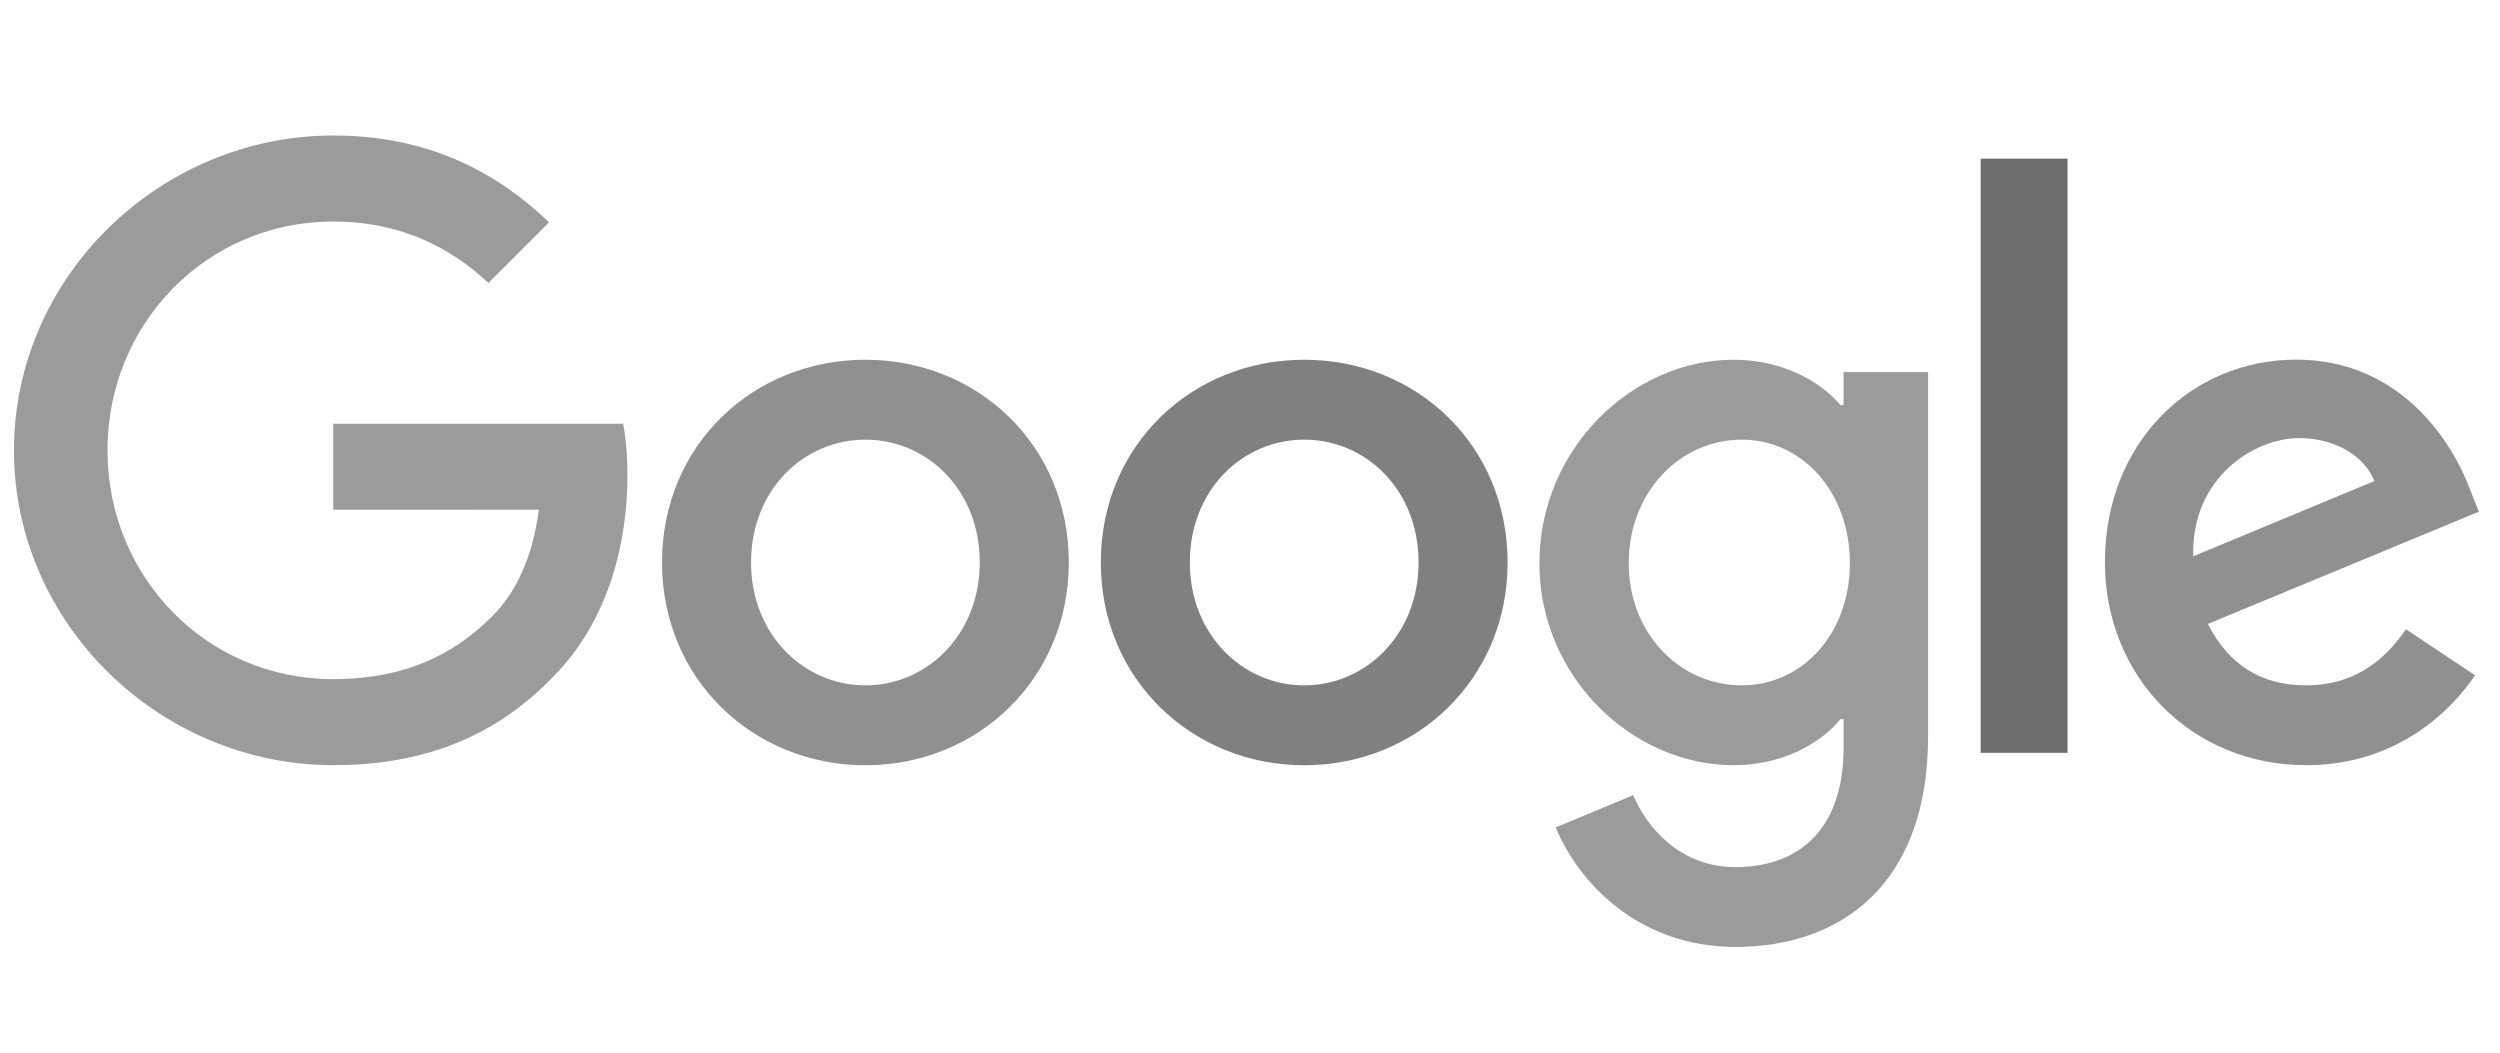 <svg width="114" height="48" viewBox="0 0 114 48" fill="none" xmlns="http://www.w3.org/2000/svg">
<g clip-path="url(#clip0_111_1578)">
<path d="M48.737 25.65C48.737 30.973 44.573 34.896 39.462 34.896C34.352 34.896 30.188 30.973 30.188 25.65C30.188 20.289 34.352 16.404 39.462 16.404C44.573 16.404 48.737 20.289 48.737 25.65ZM44.677 25.65C44.677 22.324 42.264 20.048 39.462 20.048C36.661 20.048 34.248 22.324 34.248 25.65C34.248 28.943 36.661 31.253 39.462 31.253C42.264 31.253 44.677 28.939 44.677 25.65Z" fill="#909090"/>
<path d="M68.747 25.65C68.747 30.973 64.583 34.896 59.472 34.896C54.362 34.896 50.197 30.973 50.197 25.65C50.197 20.294 54.362 16.404 59.472 16.404C64.583 16.404 68.747 20.289 68.747 25.65ZM64.687 25.65C64.687 22.324 62.274 20.048 59.472 20.048C56.671 20.048 54.257 22.324 54.257 25.65C54.257 28.943 56.671 31.253 59.472 31.253C62.274 31.253 64.687 28.939 64.687 25.65Z" fill="#808080"/>
<path d="M87.922 16.963V33.562C87.922 40.39 83.895 43.179 79.135 43.179C74.653 43.179 71.956 40.182 70.939 37.731L74.474 36.259C75.104 37.764 76.646 39.54 79.13 39.54C82.178 39.54 84.066 37.66 84.066 34.121V32.791H83.924C83.016 33.912 81.265 34.892 79.055 34.892C74.433 34.892 70.197 30.865 70.197 25.683C70.197 20.465 74.433 16.404 79.055 16.404C81.261 16.404 83.011 17.384 83.924 18.472H84.066V16.967H87.922V16.963ZM84.354 25.683C84.354 22.428 82.182 20.048 79.418 20.048C76.617 20.048 74.27 22.428 74.27 25.683C74.27 28.906 76.617 31.253 79.418 31.253C82.182 31.253 84.354 28.906 84.354 25.683Z" fill="#9B9B9B"/>
<path d="M94.279 7.234V34.329H90.319V7.234H94.279Z" fill="#6E6E6E"/>
<path d="M109.711 28.693L112.863 30.794C111.846 32.299 109.395 34.892 105.159 34.892C99.907 34.892 95.984 30.832 95.984 25.646C95.984 20.148 99.94 16.4 104.705 16.4C109.503 16.4 111.85 20.218 112.617 22.282L113.038 23.332L100.678 28.451C101.624 30.306 103.096 31.253 105.159 31.253C107.227 31.253 108.661 30.236 109.711 28.693ZM100.011 25.367L108.273 21.936C107.819 20.781 106.452 19.977 104.843 19.977C102.779 19.977 99.907 21.798 100.011 25.367Z" fill="#909090"/>
<path d="M15.197 23.245V19.322H28.416C28.545 20.006 28.612 20.814 28.612 21.69C28.612 24.633 27.807 28.272 25.215 30.865C22.692 33.491 19.47 34.892 15.202 34.892C7.29 34.892 0.637 28.447 0.637 20.535C0.637 12.623 7.29 6.179 15.202 6.179C19.579 6.179 22.697 7.896 25.039 10.135L22.271 12.903C20.592 11.327 18.316 10.101 15.197 10.101C9.42 10.101 4.901 14.758 4.901 20.535C4.901 26.313 9.42 30.969 15.197 30.969C18.945 30.969 21.079 29.464 22.447 28.097C23.555 26.988 24.285 25.404 24.573 23.241L15.197 23.245Z" fill="#9B9B9B"/>
</g>
<defs>
<clipPath id="clip0_111_1578">
<rect width="113" height="48" fill="white" transform="translate(0.5)"/>
</clipPath>
</defs>
</svg>
